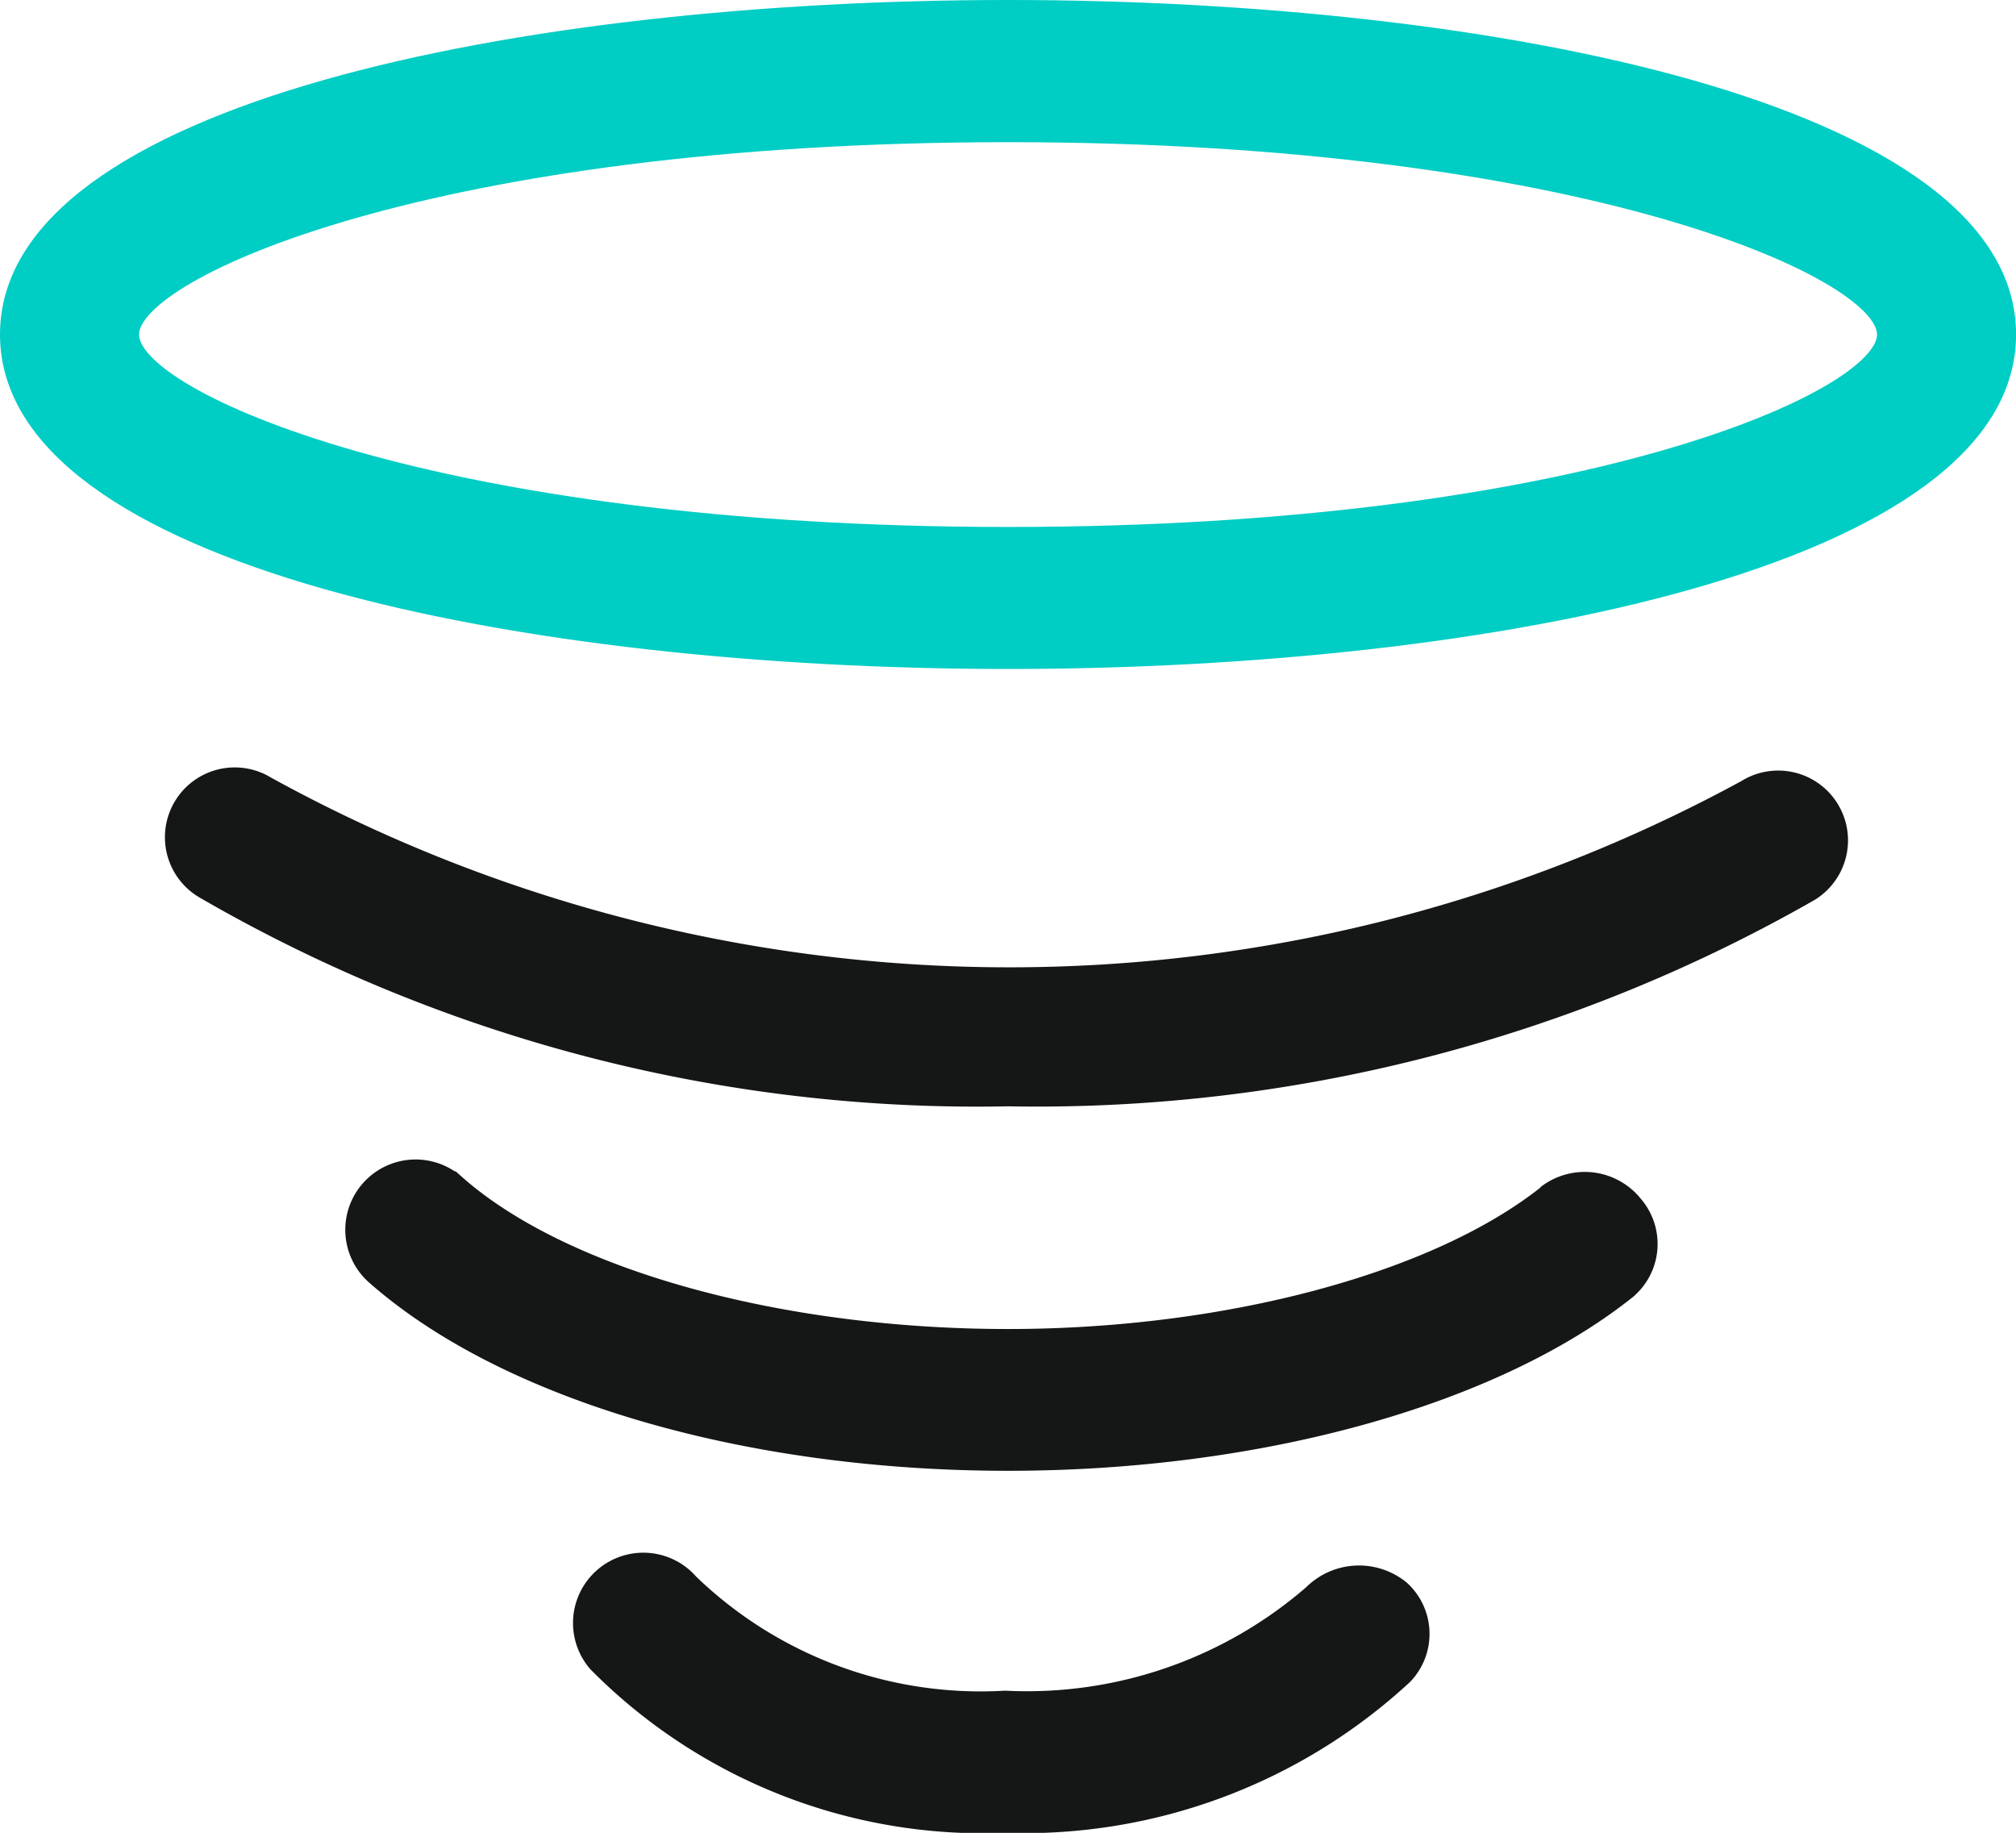 <svg xmlns="http://www.w3.org/2000/svg" width="25.013" height="22.74" viewBox="0 0 25.013 22.74"><defs><style>.a{fill:#151717;stroke:#151717;}.a,.b{stroke-width:0.1px;}.b{fill:#00cdc4;stroke:#00cdc4;}</style></defs><g transform="translate(-1199.751 -1330.696)"><path class="a" d="M223.961,269.942c-1.354,1.083-3.946,1.78-6.654,1.78-2.824,0-5.493-.735-6.809-1.9a.822.822,0,0,0-1.083,1.238c1.625,1.431,4.6,2.321,7.892,2.321,3.134,0,6.035-.812,7.7-2.128a.809.809,0,0,0,.116-1.161.844.844,0,0,0-1.161-.155Zm-2.9,4.952a5.344,5.344,0,0,1-3.791,1.315,5.134,5.134,0,0,1-3.869-1.431.822.822,0,0,0-1.238,1.083,6.8,6.8,0,0,0,5.106,2.012,7,7,0,0,0,4.99-1.857.807.807,0,0,0-.039-1.161A.882.882,0,0,0,221.059,274.894Zm5.377-9.981a19.053,19.053,0,0,1-18.3-.039.816.816,0,1,0-.851,1.393,19.188,19.188,0,0,0,10.02,2.592,19.4,19.4,0,0,0,9.981-2.553.816.816,0,1,0-.851-1.393Z" transform="translate(994.951 1075.513)"/><path class="b" d="M217.257,256c-6,0-12.457,1.277-12.457,4.1s6.46,4.1,12.457,4.1,12.457-1.277,12.457-4.1S223.253,256,217.257,256Zm0,6.538c-7.157,0-10.832-1.7-10.832-2.437s3.675-2.437,10.832-2.437,10.832,1.7,10.832,2.437S224.413,262.538,217.257,262.538Z" transform="translate(995.001 1074.746)"/></g></svg>